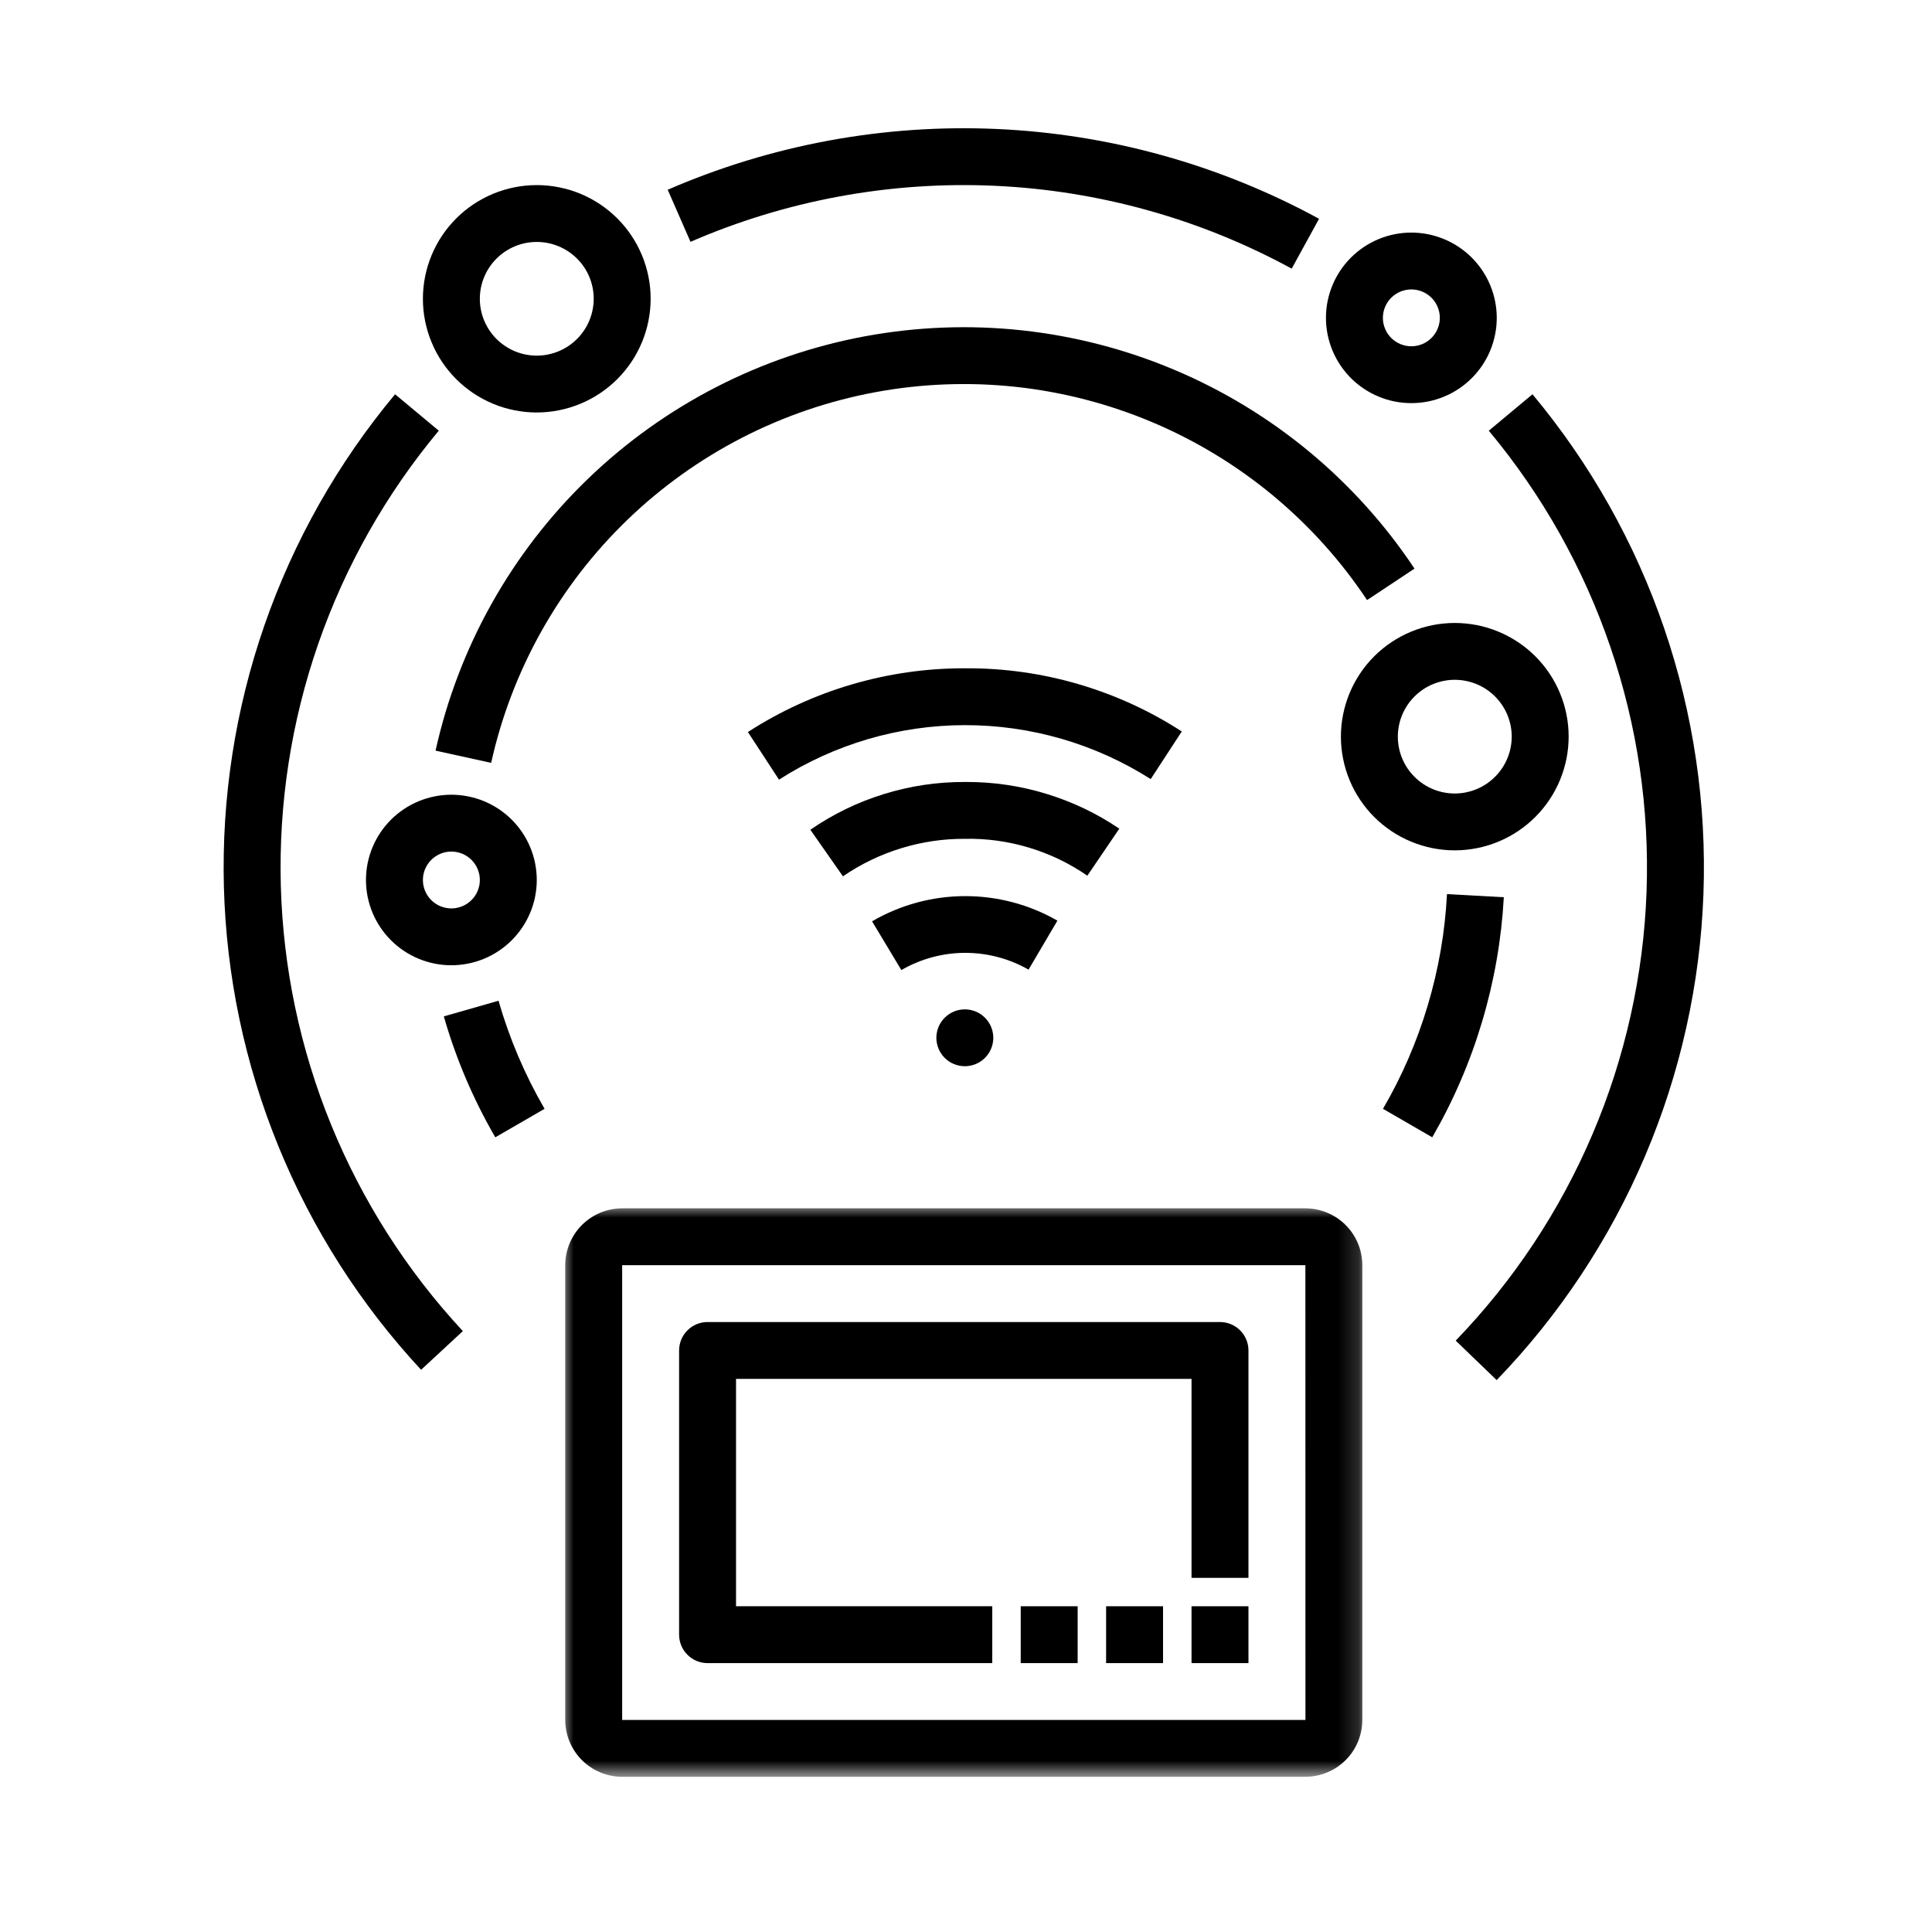 <svg width="96" height="96" viewBox="0 0 96 96" fill="none" xmlns="http://www.w3.org/2000/svg">
<path d="M55.618 41.176C54.495 40.416 53.284 39.838 51.986 39.443C50.688 39.047 49.36 38.852 48.003 38.856H47.927C46.559 38.853 45.221 39.053 43.915 39.458C42.608 39.863 41.392 40.453 40.266 41.23L41.885 43.544C42.776 42.933 43.738 42.469 44.771 42.151C45.804 41.833 46.861 41.676 47.942 41.681C49.028 41.659 50.091 41.805 51.13 42.118C52.17 42.431 53.137 42.896 54.03 43.513L55.618 41.176Z" fill="black"/>
<path d="M58.722 36.346C57.928 35.832 57.1 35.378 56.24 34.984C55.38 34.591 54.495 34.261 53.587 33.995C52.679 33.729 51.756 33.53 50.819 33.398C49.882 33.266 48.94 33.202 47.993 33.207H47.916C46.967 33.206 46.023 33.273 45.084 33.408C44.145 33.543 43.22 33.745 42.31 34.013C41.4 34.281 40.514 34.613 39.651 35.008C38.789 35.404 37.96 35.859 37.163 36.374L38.708 38.74C39.05 38.521 39.399 38.315 39.756 38.12C40.113 37.926 40.477 37.745 40.847 37.576C41.216 37.408 41.592 37.253 41.973 37.111C42.354 36.969 42.739 36.841 43.129 36.726C43.519 36.612 43.913 36.511 44.31 36.425C44.707 36.338 45.107 36.266 45.509 36.208C45.911 36.15 46.315 36.106 46.721 36.077C47.126 36.047 47.532 36.032 47.939 36.032C48.345 36.031 48.751 36.045 49.157 36.073C49.562 36.101 49.966 36.144 50.369 36.201C50.771 36.258 51.171 36.329 51.569 36.414C51.966 36.499 52.36 36.599 52.75 36.712C53.141 36.825 53.527 36.952 53.908 37.093C54.289 37.234 54.665 37.388 55.036 37.555C55.406 37.722 55.77 37.903 56.127 38.096C56.485 38.289 56.835 38.495 57.178 38.713L58.722 36.346Z" fill="black"/>
<path d="M52.542 45.746C52.193 45.545 51.832 45.369 51.46 45.216C51.088 45.063 50.707 44.936 50.318 44.833C49.929 44.73 49.534 44.653 49.135 44.602C48.736 44.551 48.335 44.526 47.933 44.528C47.53 44.529 47.129 44.557 46.731 44.611C46.332 44.665 45.938 44.745 45.55 44.851C45.161 44.956 44.782 45.087 44.411 45.243C44.039 45.398 43.68 45.577 43.332 45.78L44.788 48.202C45.027 48.063 45.274 47.941 45.529 47.835C45.783 47.728 46.044 47.639 46.311 47.567C46.577 47.495 46.847 47.44 47.121 47.403C47.394 47.366 47.669 47.347 47.946 47.346C48.222 47.346 48.497 47.363 48.771 47.398C49.044 47.433 49.315 47.486 49.582 47.556C49.849 47.627 50.11 47.714 50.366 47.819C50.621 47.923 50.869 48.044 51.108 48.181L52.542 45.746Z" fill="black"/>
<path d="M47.942 50.155C48.035 50.155 48.127 50.164 48.218 50.182C48.309 50.2 48.397 50.227 48.483 50.262C48.569 50.298 48.651 50.341 48.728 50.393C48.805 50.444 48.876 50.503 48.942 50.569C49.008 50.634 49.066 50.705 49.118 50.783C49.17 50.86 49.213 50.941 49.249 51.027C49.284 51.112 49.311 51.201 49.329 51.292C49.347 51.383 49.356 51.475 49.356 51.567C49.356 51.66 49.347 51.752 49.329 51.843C49.311 51.934 49.284 52.022 49.249 52.108C49.213 52.193 49.17 52.275 49.118 52.352C49.066 52.429 49.008 52.5 48.942 52.566C48.876 52.632 48.805 52.69 48.728 52.742C48.651 52.793 48.569 52.837 48.483 52.872C48.397 52.908 48.309 52.934 48.218 52.952C48.127 52.971 48.035 52.98 47.942 52.98C47.849 52.98 47.757 52.971 47.666 52.952C47.575 52.934 47.486 52.908 47.401 52.872C47.315 52.837 47.233 52.793 47.156 52.742C47.079 52.69 47.007 52.632 46.942 52.566C46.876 52.5 46.817 52.429 46.766 52.352C46.714 52.275 46.671 52.193 46.635 52.108C46.6 52.022 46.573 51.934 46.555 51.843C46.536 51.752 46.527 51.66 46.527 51.567C46.527 51.475 46.536 51.383 46.555 51.292C46.573 51.201 46.6 51.112 46.635 51.027C46.671 50.941 46.714 50.86 46.766 50.783C46.817 50.705 46.876 50.634 46.942 50.569C47.007 50.503 47.079 50.444 47.156 50.393C47.233 50.341 47.315 50.298 47.401 50.262C47.486 50.227 47.575 50.2 47.666 50.182C47.757 50.164 47.849 50.155 47.942 50.155Z" fill="black"/>
<mask id="mask0_1712_12852" style="mask-type:luminance" maskUnits="userSpaceOnUse" x="27" y="59" width="41" height="30">
<path d="M27.904 59.904H67.84V88.288H27.904V59.904Z" fill="white"/>
</mask>
<g mask="url(#mask0_1712_12852)">
<path d="M64.864 88.288C65.049 88.288 65.233 88.27 65.415 88.233C65.597 88.197 65.774 88.143 65.946 88.072C66.117 88.001 66.28 87.914 66.435 87.811C66.589 87.708 66.732 87.591 66.863 87.46C66.994 87.329 67.112 87.186 67.215 87.032C67.318 86.878 67.405 86.715 67.476 86.544C67.548 86.373 67.601 86.196 67.638 86.014C67.674 85.832 67.692 85.649 67.693 85.463V62.866C67.693 62.681 67.674 62.497 67.638 62.315C67.601 62.133 67.548 61.957 67.476 61.786C67.405 61.614 67.318 61.452 67.215 61.298C67.112 61.143 66.994 61.001 66.863 60.87C66.732 60.739 66.589 60.622 66.435 60.518C66.28 60.415 66.117 60.328 65.946 60.257C65.774 60.186 65.597 60.133 65.415 60.096C65.233 60.06 65.049 60.042 64.864 60.041H30.915C30.73 60.042 30.546 60.06 30.364 60.096C30.182 60.133 30.005 60.186 29.833 60.257C29.662 60.328 29.499 60.415 29.345 60.518C29.19 60.622 29.047 60.739 28.916 60.87C28.785 61.001 28.668 61.143 28.564 61.298C28.461 61.452 28.374 61.614 28.303 61.786C28.232 61.957 28.178 62.133 28.141 62.315C28.105 62.497 28.087 62.681 28.086 62.866V85.463C28.087 85.649 28.105 85.832 28.141 86.014C28.178 86.196 28.232 86.373 28.303 86.544C28.374 86.715 28.461 86.878 28.564 87.032C28.668 87.186 28.785 87.329 28.916 87.46C29.047 87.591 29.19 87.708 29.345 87.811C29.499 87.914 29.662 88.001 29.833 88.072C30.005 88.143 30.182 88.197 30.364 88.233C30.546 88.27 30.73 88.288 30.915 88.288H64.864ZM30.915 62.866H64.864L64.867 85.463H30.915V62.866Z" fill="black"/>
</g>
<path d="M60.62 65.691H35.159C35.066 65.691 34.974 65.7 34.883 65.718C34.792 65.736 34.703 65.762 34.618 65.798C34.532 65.833 34.45 65.877 34.373 65.928C34.296 65.98 34.224 66.038 34.159 66.104C34.093 66.17 34.034 66.241 33.983 66.318C33.931 66.395 33.887 66.477 33.852 66.562C33.816 66.648 33.79 66.736 33.772 66.827C33.753 66.918 33.744 67.01 33.744 67.103V81.226C33.744 81.319 33.753 81.411 33.772 81.502C33.79 81.593 33.816 81.681 33.852 81.767C33.887 81.853 33.931 81.934 33.983 82.011C34.034 82.088 34.093 82.16 34.159 82.225C34.224 82.291 34.296 82.349 34.373 82.401C34.45 82.452 34.532 82.496 34.618 82.531C34.703 82.567 34.792 82.594 34.883 82.612C34.974 82.63 35.066 82.639 35.159 82.639H49.304V79.814H36.573V68.515H59.206V78.402H62.035V67.103C62.035 67.01 62.026 66.918 62.008 66.827C61.99 66.736 61.963 66.648 61.927 66.562C61.892 66.477 61.848 66.395 61.797 66.318C61.745 66.241 61.686 66.17 61.621 66.104C61.555 66.038 61.483 65.98 61.406 65.928C61.329 65.877 61.247 65.833 61.162 65.798C61.076 65.762 60.987 65.736 60.896 65.718C60.805 65.7 60.713 65.691 60.62 65.691Z" fill="black"/>
<path d="M59.206 79.814H62.035V82.639H59.206V79.814Z" fill="black"/>
<path d="M54.962 79.814H57.791V82.639H54.962V79.814Z" fill="black"/>
<path d="M50.719 79.814H53.548V82.639H50.719V79.814Z" fill="black"/>
<path d="M68.72 55.097L71.168 56.512C72.22 54.69 73.047 52.771 73.648 50.756C74.248 48.74 74.607 46.683 74.724 44.583L71.9 44.428C71.802 46.307 71.484 48.148 70.946 49.951C70.409 51.755 69.667 53.47 68.72 55.097Z" fill="black"/>
<path d="M67.929 29.818L70.286 28.254C69.923 27.709 69.542 27.178 69.141 26.661C68.739 26.145 68.32 25.643 67.882 25.157C67.444 24.67 66.989 24.201 66.517 23.748C66.045 23.294 65.557 22.859 65.053 22.442C64.549 22.024 64.03 21.626 63.497 21.246C62.964 20.866 62.417 20.507 61.858 20.167C61.298 19.827 60.727 19.508 60.144 19.21C59.561 18.912 58.968 18.635 58.365 18.381C57.762 18.126 57.15 17.893 56.53 17.683C55.91 17.473 55.283 17.286 54.649 17.121C54.015 16.957 53.376 16.816 52.732 16.698C52.088 16.58 51.44 16.486 50.789 16.415C50.138 16.345 49.486 16.298 48.831 16.275C48.177 16.252 47.522 16.253 46.868 16.278C46.213 16.303 45.561 16.352 44.91 16.424C44.259 16.497 43.612 16.593 42.968 16.712C42.324 16.832 41.685 16.975 41.052 17.142C40.419 17.308 39.792 17.497 39.173 17.709C38.553 17.921 37.942 18.155 37.34 18.412C36.737 18.669 36.145 18.947 35.563 19.247C34.981 19.546 34.411 19.867 33.852 20.209C33.294 20.55 32.749 20.911 32.217 21.293C31.684 21.674 31.167 22.074 30.664 22.493C30.161 22.912 29.675 23.349 29.204 23.803C28.733 24.258 28.279 24.729 27.843 25.216C27.407 25.704 26.989 26.207 26.589 26.725C26.19 27.243 25.81 27.775 25.449 28.321C25.088 28.867 24.748 29.425 24.429 29.996C24.109 30.566 23.81 31.148 23.533 31.74C23.256 32.333 23.001 32.934 22.768 33.546C22.535 34.157 22.324 34.775 22.136 35.402C21.949 36.028 21.784 36.661 21.642 37.299L24.405 37.906C24.532 37.335 24.679 36.769 24.847 36.208C25.015 35.648 25.204 35.094 25.413 34.548C25.621 34.001 25.85 33.463 26.098 32.933C26.346 32.402 26.613 31.882 26.899 31.372C27.185 30.861 27.489 30.362 27.812 29.873C28.135 29.385 28.475 28.909 28.832 28.445C29.19 27.982 29.564 27.532 29.954 27.096C30.345 26.66 30.751 26.238 31.172 25.832C31.593 25.425 32.029 25.034 32.479 24.659C32.929 24.285 33.392 23.927 33.868 23.586C34.344 23.245 34.832 22.921 35.332 22.616C35.832 22.31 36.342 22.024 36.863 21.755C37.383 21.487 37.913 21.238 38.452 21.009C38.991 20.779 39.538 20.57 40.092 20.38C40.647 20.19 41.207 20.021 41.774 19.873C42.34 19.724 42.912 19.596 43.488 19.489C44.064 19.382 44.643 19.296 45.226 19.231C45.808 19.166 46.392 19.123 46.977 19.101C47.563 19.079 48.148 19.078 48.734 19.098C49.32 19.119 49.904 19.161 50.486 19.224C51.069 19.287 51.648 19.371 52.225 19.477C52.801 19.582 53.373 19.709 53.94 19.856C54.507 20.003 55.068 20.171 55.623 20.359C56.178 20.547 56.725 20.755 57.264 20.983C57.804 21.211 58.335 21.458 58.856 21.725C59.378 21.992 59.889 22.277 60.389 22.581C60.89 22.886 61.379 23.207 61.856 23.547C62.333 23.887 62.797 24.244 63.248 24.617C63.699 24.991 64.135 25.38 64.558 25.786C64.98 26.191 65.387 26.611 65.779 27.047C66.171 27.482 66.546 27.931 66.905 28.393C67.263 28.856 67.605 29.331 67.929 29.818Z" fill="black"/>
<path d="M27.059 55.097C26.076 53.4 25.314 51.61 24.771 49.726L22.053 50.504C22.658 52.611 23.511 54.614 24.611 56.512L27.059 55.097Z" fill="black"/>
<path d="M76.148 19.591L73.977 21.401C74.307 21.797 74.629 22.201 74.941 22.612C75.253 23.024 75.556 23.442 75.849 23.867C76.142 24.292 76.426 24.723 76.699 25.161C76.973 25.599 77.236 26.043 77.489 26.493C77.742 26.943 77.985 27.399 78.217 27.86C78.449 28.321 78.671 28.787 78.882 29.258C79.093 29.729 79.293 30.205 79.482 30.685C79.671 31.165 79.849 31.65 80.016 32.138C80.183 32.627 80.339 33.118 80.484 33.614C80.628 34.109 80.761 34.608 80.883 35.11C81.005 35.611 81.115 36.115 81.214 36.622C81.312 37.128 81.399 37.637 81.475 38.148C81.55 38.658 81.614 39.17 81.666 39.684C81.718 40.197 81.758 40.712 81.786 41.227C81.815 41.742 81.832 42.258 81.836 42.774C81.841 43.29 81.834 43.806 81.816 44.322C81.797 44.837 81.766 45.352 81.724 45.867C81.682 46.381 81.628 46.894 81.562 47.406C81.496 47.918 81.419 48.428 81.329 48.936C81.24 49.445 81.14 49.951 81.027 50.455C80.915 50.958 80.791 51.459 80.656 51.957C80.521 52.456 80.374 52.95 80.217 53.442C80.059 53.933 79.89 54.421 79.71 54.905C79.53 55.388 79.338 55.868 79.136 56.343C78.934 56.818 78.722 57.288 78.498 57.753C78.274 58.219 78.04 58.678 77.796 59.133C77.551 59.588 77.296 60.037 77.031 60.48C76.766 60.923 76.491 61.359 76.206 61.79C75.921 62.22 75.626 62.644 75.321 63.061C75.017 63.478 74.703 63.888 74.38 64.291C74.056 64.693 73.724 65.088 73.383 65.476C73.041 65.864 72.691 66.243 72.333 66.615L74.369 68.576C74.757 68.173 75.137 67.762 75.507 67.342C75.876 66.923 76.236 66.494 76.587 66.058C76.937 65.622 77.277 65.178 77.607 64.726C77.937 64.274 78.256 63.815 78.565 63.349C78.874 62.882 79.172 62.409 79.459 61.929C79.747 61.449 80.023 60.963 80.288 60.471C80.553 59.978 80.806 59.48 81.049 58.975C81.291 58.471 81.521 57.962 81.74 57.447C81.959 56.933 82.166 56.413 82.361 55.889C82.557 55.365 82.74 54.837 82.911 54.304C83.082 53.772 83.24 53.236 83.387 52.696C83.533 52.157 83.667 51.614 83.789 51.068C83.911 50.522 84.02 49.974 84.116 49.423C84.213 48.872 84.297 48.32 84.368 47.765C84.439 47.211 84.498 46.655 84.544 46.097C84.589 45.54 84.622 44.982 84.643 44.423C84.663 43.865 84.671 43.306 84.665 42.747C84.66 42.187 84.642 41.629 84.611 41.07C84.58 40.512 84.537 39.955 84.48 39.399C84.424 38.842 84.355 38.288 84.273 37.734C84.192 37.181 84.097 36.63 83.99 36.081C83.883 35.533 83.764 34.986 83.632 34.443C83.5 33.9 83.356 33.359 83.199 32.823C83.043 32.286 82.874 31.753 82.693 31.224C82.512 30.695 82.319 30.17 82.114 29.65C81.909 29.129 81.692 28.614 81.463 28.103C81.235 27.593 80.995 27.088 80.743 26.589C80.491 26.089 80.228 25.596 79.954 25.108C79.68 24.621 79.394 24.14 79.098 23.665C78.802 23.191 78.495 22.723 78.177 22.263C77.86 21.802 77.532 21.349 77.193 20.904C76.855 20.458 76.506 20.021 76.148 19.591Z" fill="black"/>
<path d="M64.184 13.349L65.543 10.871C64.315 10.202 63.053 9.605 61.757 9.079C60.461 8.553 59.139 8.102 57.791 7.727C56.443 7.351 55.079 7.053 53.697 6.833C52.315 6.613 50.926 6.471 49.528 6.409C48.13 6.347 46.733 6.364 45.338 6.46C43.942 6.557 42.556 6.732 41.18 6.986C39.804 7.24 38.448 7.572 37.11 7.98C35.772 8.388 34.461 8.871 33.178 9.429L34.311 12.016C35.495 11.502 36.705 11.057 37.94 10.68C39.175 10.303 40.427 9.998 41.697 9.763C42.967 9.529 44.246 9.367 45.534 9.278C46.823 9.189 48.112 9.173 49.402 9.231C50.692 9.288 51.975 9.419 53.25 9.622C54.525 9.826 55.785 10.1 57.028 10.447C58.272 10.793 59.493 11.209 60.689 11.694C61.885 12.18 63.05 12.731 64.184 13.349Z" fill="black"/>
<path d="M22.999 66.142C22.652 65.768 22.314 65.387 21.984 64.999C21.654 64.61 21.334 64.214 21.022 63.811C20.71 63.408 20.408 62.998 20.114 62.581C19.821 62.165 19.537 61.742 19.263 61.312C18.989 60.883 18.724 60.447 18.47 60.006C18.215 59.564 17.971 59.118 17.737 58.665C17.502 58.213 17.278 57.756 17.064 57.293C16.851 56.831 16.648 56.364 16.455 55.892C16.262 55.42 16.08 54.945 15.909 54.465C15.738 53.985 15.578 53.502 15.429 53.015C15.279 52.528 15.141 52.038 15.014 51.544C14.887 51.051 14.771 50.555 14.666 50.057C14.561 49.559 14.467 49.058 14.385 48.555C14.303 48.053 14.232 47.549 14.173 47.043C14.113 46.537 14.065 46.03 14.029 45.522C13.992 45.014 13.967 44.505 13.953 43.996C13.94 43.487 13.938 42.978 13.947 42.469C13.956 41.96 13.977 41.451 14.01 40.943C14.042 40.434 14.086 39.927 14.141 39.421C14.196 38.914 14.263 38.41 14.341 37.906C14.419 37.403 14.508 36.902 14.609 36.402C14.71 35.903 14.821 35.406 14.945 34.912C15.068 34.418 15.202 33.927 15.347 33.438C15.492 32.95 15.649 32.465 15.816 31.984C15.983 31.503 16.161 31.026 16.35 30.553C16.538 30.08 16.737 29.611 16.947 29.147C17.157 28.682 17.377 28.223 17.608 27.769C17.839 27.315 18.079 26.866 18.33 26.422C18.581 25.979 18.842 25.541 19.112 25.11C19.383 24.678 19.663 24.252 19.953 23.833C20.243 23.414 20.542 23.002 20.85 22.596C21.159 22.19 21.476 21.792 21.803 21.401L19.631 19.591C19.277 20.015 18.933 20.447 18.599 20.886C18.265 21.326 17.941 21.772 17.627 22.226C17.313 22.681 17.009 23.141 16.716 23.609C16.423 24.077 16.14 24.551 15.869 25.031C15.597 25.512 15.336 25.998 15.086 26.49C14.836 26.982 14.598 27.48 14.37 27.983C14.143 28.486 13.927 28.994 13.722 29.506C13.518 30.019 13.325 30.536 13.144 31.057C12.963 31.578 12.794 32.104 12.636 32.632C12.479 33.161 12.333 33.694 12.2 34.229C12.066 34.765 11.945 35.303 11.836 35.844C11.727 36.385 11.63 36.928 11.546 37.473C11.461 38.018 11.389 38.565 11.329 39.114C11.269 39.662 11.222 40.212 11.186 40.763C11.151 41.313 11.129 41.864 11.119 42.416C11.108 42.968 11.111 43.519 11.125 44.071C11.14 44.623 11.167 45.174 11.207 45.724C11.246 46.274 11.298 46.824 11.363 47.372C11.427 47.92 11.504 48.466 11.593 49.011C11.682 49.555 11.783 50.097 11.897 50.637C12.01 51.177 12.136 51.715 12.274 52.249C12.411 52.783 12.561 53.314 12.723 53.842C12.885 54.37 13.058 54.893 13.244 55.413C13.429 55.933 13.626 56.448 13.835 56.959C14.043 57.47 14.264 57.976 14.495 58.477C14.727 58.978 14.969 59.474 15.223 59.964C15.477 60.454 15.742 60.938 16.018 61.416C16.293 61.895 16.58 62.366 16.877 62.832C17.174 63.297 17.481 63.755 17.799 64.207C18.117 64.658 18.444 65.102 18.782 65.539C19.12 65.976 19.468 66.405 19.825 66.826C20.182 67.247 20.548 67.66 20.924 68.064L22.999 66.142Z" fill="black"/>
<path d="M77.945 36.604C77.945 36.419 77.936 36.234 77.918 36.05C77.9 35.866 77.873 35.683 77.836 35.502C77.8 35.32 77.755 35.141 77.702 34.964C77.648 34.787 77.585 34.613 77.514 34.442C77.444 34.271 77.364 34.104 77.277 33.941C77.19 33.778 77.095 33.619 76.992 33.465C76.889 33.311 76.778 33.163 76.661 33.02C76.543 32.877 76.419 32.74 76.288 32.609C76.157 32.478 76.02 32.354 75.877 32.237C75.733 32.12 75.585 32.009 75.431 31.907C75.277 31.804 75.118 31.709 74.954 31.622C74.791 31.534 74.624 31.455 74.452 31.385C74.281 31.314 74.107 31.252 73.93 31.198C73.752 31.144 73.573 31.099 73.391 31.063C73.209 31.027 73.026 31 72.842 30.982C72.657 30.964 72.472 30.955 72.287 30.955C72.102 30.955 71.917 30.964 71.733 30.982C71.548 31 71.365 31.027 71.183 31.063C71.002 31.099 70.822 31.144 70.645 31.198C70.467 31.252 70.293 31.314 70.122 31.385C69.951 31.455 69.783 31.534 69.62 31.622C69.457 31.709 69.298 31.804 69.144 31.907C68.99 32.009 68.841 32.12 68.698 32.237C68.554 32.354 68.417 32.478 68.286 32.609C68.155 32.74 68.031 32.877 67.913 33.02C67.796 33.163 67.686 33.311 67.583 33.465C67.48 33.619 67.385 33.778 67.297 33.941C67.21 34.104 67.131 34.271 67.06 34.442C66.989 34.613 66.927 34.787 66.873 34.964C66.819 35.141 66.774 35.32 66.738 35.502C66.702 35.683 66.675 35.866 66.656 36.05C66.638 36.234 66.629 36.419 66.629 36.604C66.629 36.789 66.638 36.974 66.656 37.158C66.675 37.342 66.702 37.525 66.738 37.706C66.774 37.888 66.819 38.067 66.873 38.244C66.927 38.421 66.989 38.595 67.06 38.766C67.131 38.937 67.21 39.104 67.297 39.267C67.385 39.43 67.48 39.589 67.583 39.743C67.686 39.896 67.796 40.045 67.913 40.188C68.031 40.331 68.155 40.468 68.286 40.599C68.417 40.729 68.554 40.854 68.698 40.971C68.841 41.088 68.99 41.198 69.144 41.301C69.298 41.404 69.457 41.499 69.62 41.586C69.783 41.673 69.951 41.752 70.122 41.823C70.293 41.894 70.467 41.956 70.645 42.01C70.822 42.064 71.002 42.109 71.183 42.145C71.365 42.181 71.548 42.208 71.733 42.226C71.917 42.244 72.102 42.253 72.287 42.253C72.472 42.253 72.657 42.244 72.842 42.226C73.026 42.207 73.209 42.18 73.391 42.144C73.572 42.108 73.752 42.063 73.929 42.009C74.106 41.955 74.28 41.893 74.452 41.822C74.623 41.751 74.79 41.672 74.953 41.585C75.117 41.497 75.275 41.402 75.429 41.299C75.583 41.197 75.732 41.087 75.875 40.969C76.018 40.852 76.155 40.728 76.286 40.597C76.417 40.466 76.542 40.329 76.659 40.186C76.777 40.043 76.887 39.895 76.99 39.741C77.093 39.587 77.188 39.429 77.275 39.266C77.363 39.103 77.442 38.936 77.513 38.765C77.584 38.594 77.646 38.42 77.7 38.243C77.754 38.066 77.799 37.887 77.836 37.706C77.872 37.524 77.899 37.342 77.917 37.157C77.936 36.973 77.945 36.789 77.945 36.604ZM72.287 39.429C72.101 39.429 71.917 39.41 71.735 39.374C71.553 39.338 71.376 39.285 71.205 39.214C71.033 39.143 70.87 39.056 70.715 38.953C70.561 38.85 70.418 38.732 70.287 38.601C70.155 38.47 70.038 38.327 69.935 38.173C69.832 38.019 69.745 37.856 69.673 37.685C69.602 37.514 69.549 37.337 69.512 37.155C69.476 36.973 69.458 36.789 69.458 36.604C69.458 36.418 69.476 36.235 69.512 36.053C69.549 35.871 69.602 35.694 69.673 35.523C69.745 35.352 69.832 35.189 69.935 35.035C70.038 34.88 70.155 34.738 70.287 34.607C70.418 34.475 70.561 34.358 70.715 34.255C70.87 34.152 71.033 34.065 71.205 33.994C71.376 33.923 71.553 33.87 71.735 33.834C71.917 33.797 72.101 33.779 72.287 33.779C72.473 33.779 72.657 33.797 72.839 33.834C73.021 33.87 73.198 33.923 73.37 33.994C73.541 34.065 73.704 34.152 73.859 34.255C74.013 34.358 74.156 34.475 74.288 34.607C74.419 34.738 74.536 34.88 74.639 35.035C74.743 35.189 74.83 35.352 74.901 35.523C74.972 35.694 75.026 35.871 75.062 36.053C75.098 36.235 75.116 36.418 75.116 36.604C75.116 36.789 75.098 36.973 75.061 37.155C75.025 37.337 74.971 37.513 74.9 37.684C74.829 37.856 74.741 38.018 74.638 38.172C74.535 38.326 74.418 38.469 74.286 38.6C74.155 38.731 74.012 38.848 73.858 38.951C73.704 39.054 73.541 39.142 73.369 39.213C73.198 39.284 73.021 39.337 72.839 39.374C72.657 39.41 72.473 39.428 72.287 39.429Z" fill="black"/>
<path d="M32.33 14.846C32.33 14.661 32.321 14.477 32.303 14.293C32.285 14.109 32.257 13.926 32.221 13.744C32.185 13.563 32.14 13.384 32.086 13.207C32.033 13.029 31.97 12.855 31.899 12.685C31.828 12.514 31.749 12.347 31.662 12.183C31.574 12.02 31.479 11.862 31.376 11.708C31.273 11.554 31.163 11.406 31.046 11.263C30.928 11.12 30.804 10.983 30.673 10.852C30.542 10.721 30.405 10.597 30.261 10.479C30.118 10.362 29.969 10.252 29.815 10.149C29.661 10.046 29.503 9.951 29.339 9.864C29.176 9.777 29.008 9.698 28.837 9.627C28.666 9.556 28.492 9.494 28.314 9.44C28.137 9.387 27.957 9.342 27.776 9.306C27.594 9.27 27.411 9.242 27.226 9.224C27.042 9.206 26.857 9.197 26.672 9.197C26.487 9.197 26.302 9.206 26.117 9.224C25.933 9.242 25.75 9.27 25.568 9.306C25.386 9.342 25.207 9.387 25.029 9.44C24.852 9.494 24.678 9.556 24.507 9.627C24.335 9.698 24.168 9.777 24.005 9.864C23.841 9.951 23.683 10.046 23.528 10.149C23.374 10.252 23.226 10.362 23.082 10.479C22.939 10.597 22.802 10.721 22.671 10.852C22.54 10.983 22.416 11.12 22.298 11.263C22.181 11.406 22.07 11.554 21.967 11.708C21.864 11.862 21.769 12.02 21.682 12.183C21.595 12.347 21.515 12.514 21.445 12.685C21.374 12.855 21.311 13.029 21.257 13.207C21.204 13.384 21.159 13.563 21.123 13.744C21.086 13.926 21.059 14.109 21.041 14.293C21.023 14.477 21.014 14.661 21.014 14.846C21.014 15.031 21.023 15.216 21.041 15.4C21.059 15.584 21.086 15.767 21.123 15.949C21.159 16.13 21.204 16.309 21.257 16.486C21.311 16.663 21.374 16.837 21.445 17.008C21.515 17.179 21.595 17.346 21.682 17.51C21.769 17.673 21.864 17.831 21.967 17.985C22.07 18.139 22.181 18.287 22.298 18.43C22.416 18.573 22.54 18.71 22.671 18.841C22.802 18.972 22.939 19.096 23.082 19.213C23.226 19.331 23.374 19.441 23.528 19.544C23.683 19.647 23.841 19.742 24.005 19.829C24.168 19.916 24.335 19.995 24.507 20.066C24.678 20.137 24.852 20.199 25.029 20.253C25.207 20.306 25.386 20.351 25.568 20.387C25.75 20.423 25.933 20.45 26.117 20.469C26.302 20.487 26.487 20.496 26.672 20.496C26.857 20.496 27.042 20.486 27.226 20.468C27.411 20.45 27.594 20.423 27.775 20.386C27.957 20.35 28.136 20.305 28.314 20.251C28.491 20.197 28.665 20.135 28.836 20.064C29.007 19.993 29.175 19.914 29.338 19.827C29.501 19.74 29.66 19.645 29.814 19.542C29.968 19.439 30.117 19.329 30.26 19.212C30.403 19.094 30.54 18.97 30.671 18.839C30.802 18.709 30.926 18.572 31.044 18.429C31.161 18.286 31.272 18.138 31.375 17.984C31.478 17.83 31.573 17.672 31.66 17.508C31.748 17.345 31.827 17.178 31.898 17.007C31.969 16.837 32.031 16.663 32.085 16.486C32.139 16.309 32.184 16.13 32.22 15.948C32.257 15.767 32.284 15.584 32.302 15.4C32.321 15.216 32.33 15.031 32.33 14.846ZM26.672 17.671C26.486 17.671 26.302 17.653 26.12 17.617C25.938 17.581 25.761 17.527 25.589 17.456C25.418 17.385 25.255 17.298 25.1 17.195C24.946 17.092 24.803 16.975 24.671 16.844C24.54 16.713 24.423 16.57 24.32 16.416C24.216 16.262 24.129 16.099 24.058 15.927C23.987 15.756 23.933 15.579 23.897 15.398C23.861 15.216 23.843 15.032 23.843 14.846C23.843 14.661 23.861 14.477 23.897 14.295C23.933 14.113 23.987 13.937 24.058 13.765C24.129 13.594 24.216 13.431 24.32 13.277C24.423 13.123 24.54 12.98 24.671 12.849C24.803 12.718 24.946 12.601 25.1 12.498C25.255 12.395 25.418 12.308 25.589 12.237C25.761 12.166 25.938 12.112 26.12 12.076C26.302 12.04 26.486 12.022 26.672 12.022C26.858 12.022 27.042 12.04 27.224 12.076C27.406 12.112 27.583 12.166 27.755 12.237C27.926 12.308 28.089 12.395 28.244 12.498C28.398 12.601 28.541 12.718 28.672 12.849C28.804 12.98 28.921 13.123 29.024 13.277C29.127 13.431 29.214 13.594 29.286 13.765C29.357 13.937 29.41 14.113 29.447 14.295C29.483 14.477 29.501 14.661 29.501 14.846C29.501 15.032 29.482 15.215 29.446 15.397C29.41 15.579 29.356 15.756 29.285 15.927C29.213 16.098 29.126 16.261 29.023 16.415C28.92 16.569 28.803 16.712 28.671 16.843C28.54 16.974 28.397 17.091 28.243 17.194C28.088 17.297 27.925 17.384 27.754 17.455C27.582 17.526 27.406 17.58 27.224 17.616C27.041 17.653 26.858 17.671 26.672 17.671Z" fill="black"/>
<path d="M26.672 43.726C26.672 43.588 26.665 43.449 26.651 43.311C26.638 43.173 26.617 43.036 26.59 42.9C26.563 42.764 26.53 42.629 26.489 42.496C26.449 42.364 26.402 42.233 26.349 42.105C26.296 41.977 26.236 41.851 26.171 41.729C26.105 41.607 26.034 41.488 25.957 41.372C25.88 41.257 25.797 41.146 25.709 41.038C25.62 40.931 25.527 40.828 25.429 40.73C25.331 40.632 25.228 40.539 25.12 40.451C25.013 40.363 24.902 40.28 24.786 40.203C24.67 40.126 24.551 40.055 24.429 39.99C24.306 39.924 24.181 39.865 24.052 39.812C23.924 39.759 23.793 39.712 23.66 39.672C23.527 39.631 23.393 39.598 23.256 39.571C23.12 39.544 22.983 39.523 22.844 39.51C22.706 39.496 22.567 39.489 22.428 39.489C22.289 39.489 22.151 39.496 22.012 39.51C21.874 39.523 21.737 39.544 21.6 39.571C21.464 39.598 21.33 39.631 21.197 39.672C21.064 39.712 20.933 39.759 20.804 39.812C20.676 39.865 20.551 39.924 20.428 39.99C20.305 40.055 20.186 40.126 20.071 40.203C19.955 40.28 19.844 40.363 19.736 40.451C19.629 40.539 19.526 40.632 19.428 40.73C19.329 40.828 19.236 40.931 19.148 41.038C19.06 41.146 18.977 41.257 18.9 41.372C18.823 41.488 18.751 41.607 18.686 41.729C18.62 41.851 18.561 41.977 18.508 42.105C18.455 42.233 18.408 42.364 18.368 42.496C18.327 42.629 18.293 42.764 18.266 42.9C18.239 43.036 18.219 43.173 18.205 43.311C18.192 43.449 18.185 43.588 18.185 43.726C18.185 43.865 18.192 44.004 18.205 44.142C18.219 44.28 18.239 44.417 18.266 44.553C18.293 44.689 18.327 44.823 18.368 44.956C18.408 45.089 18.455 45.22 18.508 45.348C18.561 45.476 18.62 45.601 18.686 45.724C18.751 45.846 18.823 45.965 18.9 46.08C18.977 46.196 19.06 46.307 19.148 46.414C19.236 46.522 19.329 46.624 19.428 46.722C19.526 46.82 19.629 46.914 19.736 47.002C19.844 47.09 19.955 47.172 20.071 47.249C20.186 47.326 20.305 47.398 20.428 47.463C20.551 47.528 20.676 47.588 20.804 47.641C20.933 47.694 21.064 47.741 21.197 47.781C21.33 47.821 21.464 47.855 21.6 47.882C21.737 47.909 21.874 47.929 22.012 47.943C22.151 47.957 22.289 47.963 22.428 47.963C22.567 47.963 22.706 47.956 22.844 47.942C22.982 47.929 23.12 47.908 23.256 47.881C23.392 47.854 23.527 47.82 23.66 47.78C23.793 47.739 23.923 47.693 24.052 47.64C24.18 47.586 24.305 47.527 24.428 47.462C24.55 47.396 24.669 47.325 24.785 47.248C24.9 47.171 25.012 47.088 25.119 47C25.227 46.912 25.329 46.819 25.428 46.721C25.526 46.623 25.619 46.52 25.707 46.413C25.795 46.306 25.878 46.194 25.955 46.079C26.033 45.964 26.104 45.845 26.169 45.723C26.235 45.6 26.294 45.475 26.348 45.347C26.401 45.219 26.448 45.088 26.488 44.956C26.529 44.823 26.562 44.689 26.59 44.553C26.617 44.417 26.637 44.279 26.651 44.141C26.665 44.003 26.672 43.865 26.672 43.726ZM22.428 45.139C22.335 45.139 22.243 45.13 22.152 45.111C22.061 45.093 21.973 45.067 21.887 45.031C21.801 44.996 21.72 44.952 21.643 44.901C21.565 44.849 21.494 44.791 21.428 44.725C21.362 44.659 21.304 44.588 21.252 44.511C21.201 44.434 21.157 44.352 21.122 44.267C21.086 44.181 21.059 44.093 21.041 44.002C21.023 43.911 21.014 43.819 21.014 43.726C21.014 43.634 21.023 43.542 21.041 43.451C21.059 43.36 21.086 43.271 21.122 43.186C21.157 43.1 21.201 43.019 21.252 42.942C21.304 42.865 21.362 42.793 21.428 42.728C21.494 42.662 21.565 42.604 21.643 42.552C21.72 42.5 21.801 42.457 21.887 42.421C21.973 42.386 22.061 42.359 22.152 42.341C22.243 42.323 22.335 42.314 22.428 42.314C22.521 42.314 22.613 42.323 22.704 42.341C22.795 42.359 22.884 42.386 22.97 42.421C23.055 42.457 23.137 42.5 23.214 42.552C23.291 42.604 23.363 42.662 23.429 42.728C23.494 42.793 23.553 42.865 23.604 42.942C23.656 43.019 23.7 43.1 23.735 43.186C23.771 43.271 23.798 43.36 23.816 43.451C23.834 43.542 23.843 43.634 23.843 43.726C23.843 43.819 23.834 43.911 23.816 44.002C23.797 44.093 23.771 44.181 23.735 44.267C23.699 44.352 23.656 44.434 23.604 44.511C23.553 44.588 23.494 44.659 23.428 44.725C23.363 44.79 23.291 44.849 23.214 44.9C23.137 44.952 23.055 44.995 22.97 45.031C22.884 45.066 22.795 45.093 22.704 45.111C22.613 45.129 22.521 45.139 22.428 45.139Z" fill="black"/>
<path d="M70.129 11.557C69.99 11.557 69.852 11.564 69.714 11.577C69.575 11.591 69.438 11.611 69.302 11.638C69.165 11.665 69.031 11.699 68.898 11.739C68.765 11.78 68.634 11.826 68.506 11.879C68.377 11.933 68.252 11.992 68.129 12.057C68.007 12.123 67.887 12.194 67.772 12.271C67.656 12.348 67.545 12.431 67.437 12.519C67.33 12.607 67.227 12.7 67.129 12.798C67.031 12.896 66.937 12.999 66.849 13.106C66.761 13.213 66.678 13.325 66.601 13.44C66.524 13.555 66.453 13.674 66.387 13.797C66.321 13.919 66.262 14.044 66.209 14.173C66.156 14.301 66.109 14.431 66.069 14.564C66.028 14.697 65.995 14.831 65.967 14.967C65.94 15.103 65.92 15.241 65.906 15.379C65.893 15.517 65.886 15.655 65.886 15.794C65.886 15.933 65.893 16.071 65.906 16.209C65.92 16.347 65.94 16.484 65.967 16.621C65.995 16.757 66.028 16.891 66.069 17.024C66.109 17.157 66.156 17.287 66.209 17.415C66.262 17.544 66.321 17.669 66.387 17.791C66.453 17.914 66.524 18.033 66.601 18.148C66.678 18.263 66.761 18.375 66.849 18.482C66.937 18.589 67.031 18.692 67.129 18.79C67.227 18.888 67.33 18.981 67.437 19.069C67.545 19.157 67.656 19.24 67.772 19.317C67.887 19.394 68.007 19.465 68.129 19.531C68.252 19.596 68.377 19.655 68.506 19.708C68.634 19.762 68.765 19.808 68.898 19.849C69.031 19.889 69.165 19.923 69.302 19.95C69.438 19.977 69.575 19.997 69.714 20.011C69.852 20.024 69.99 20.031 70.129 20.031C70.268 20.031 70.407 20.024 70.545 20.011C70.684 19.997 70.821 19.977 70.957 19.95C71.094 19.923 71.228 19.889 71.361 19.849C71.494 19.808 71.625 19.762 71.753 19.708C71.882 19.655 72.007 19.596 72.13 19.531C72.252 19.465 72.371 19.394 72.487 19.317C72.603 19.24 72.714 19.157 72.822 19.069C72.929 18.981 73.032 18.888 73.13 18.79C73.228 18.692 73.322 18.589 73.41 18.482C73.498 18.375 73.581 18.263 73.658 18.148C73.735 18.033 73.806 17.914 73.872 17.791C73.937 17.669 73.997 17.544 74.05 17.415C74.103 17.287 74.15 17.157 74.19 17.024C74.231 16.891 74.264 16.757 74.291 16.621C74.319 16.484 74.339 16.347 74.353 16.209C74.366 16.071 74.373 15.933 74.373 15.794C74.373 15.655 74.366 15.517 74.352 15.379C74.338 15.241 74.318 15.104 74.291 14.968C74.263 14.832 74.23 14.697 74.189 14.565C74.149 14.432 74.102 14.301 74.049 14.173C73.996 14.045 73.936 13.92 73.871 13.798C73.805 13.675 73.734 13.556 73.656 13.441C73.579 13.326 73.497 13.215 73.408 13.107C73.32 13 73.227 12.897 73.129 12.799C73.03 12.701 72.928 12.608 72.82 12.52C72.713 12.432 72.601 12.35 72.486 12.272C72.37 12.195 72.251 12.124 72.129 12.059C72.006 11.993 71.881 11.934 71.753 11.881C71.624 11.828 71.494 11.781 71.361 11.74C71.228 11.7 71.093 11.666 70.957 11.639C70.821 11.612 70.684 11.592 70.545 11.578C70.407 11.564 70.268 11.557 70.129 11.557ZM70.129 17.206C70.037 17.206 69.945 17.197 69.853 17.179C69.762 17.161 69.674 17.134 69.588 17.099C69.502 17.063 69.421 17.02 69.344 16.968C69.266 16.917 69.195 16.858 69.129 16.793C69.064 16.727 69.005 16.656 68.953 16.579C68.902 16.502 68.858 16.42 68.823 16.334C68.787 16.249 68.76 16.16 68.742 16.07C68.724 15.979 68.715 15.887 68.715 15.794C68.715 15.701 68.724 15.609 68.742 15.518C68.76 15.428 68.787 15.339 68.823 15.254C68.858 15.168 68.902 15.086 68.953 15.009C69.005 14.932 69.064 14.861 69.129 14.795C69.195 14.73 69.266 14.671 69.344 14.62C69.421 14.568 69.502 14.525 69.588 14.489C69.674 14.454 69.762 14.427 69.853 14.409C69.945 14.391 70.037 14.382 70.129 14.382C70.222 14.382 70.314 14.391 70.405 14.409C70.497 14.427 70.585 14.454 70.671 14.489C70.757 14.525 70.838 14.568 70.915 14.62C70.993 14.671 71.064 14.73 71.13 14.795C71.195 14.861 71.254 14.932 71.306 15.009C71.357 15.086 71.401 15.168 71.436 15.254C71.472 15.339 71.499 15.428 71.517 15.518C71.535 15.609 71.544 15.701 71.544 15.794C71.544 15.887 71.535 15.979 71.517 16.069C71.498 16.16 71.472 16.249 71.436 16.334C71.4 16.42 71.357 16.501 71.305 16.578C71.254 16.656 71.195 16.727 71.129 16.792C71.064 16.858 70.992 16.916 70.915 16.968C70.838 17.02 70.756 17.063 70.671 17.099C70.585 17.134 70.496 17.161 70.405 17.179C70.314 17.197 70.222 17.206 70.129 17.206Z" fill="black"/>
</svg>
